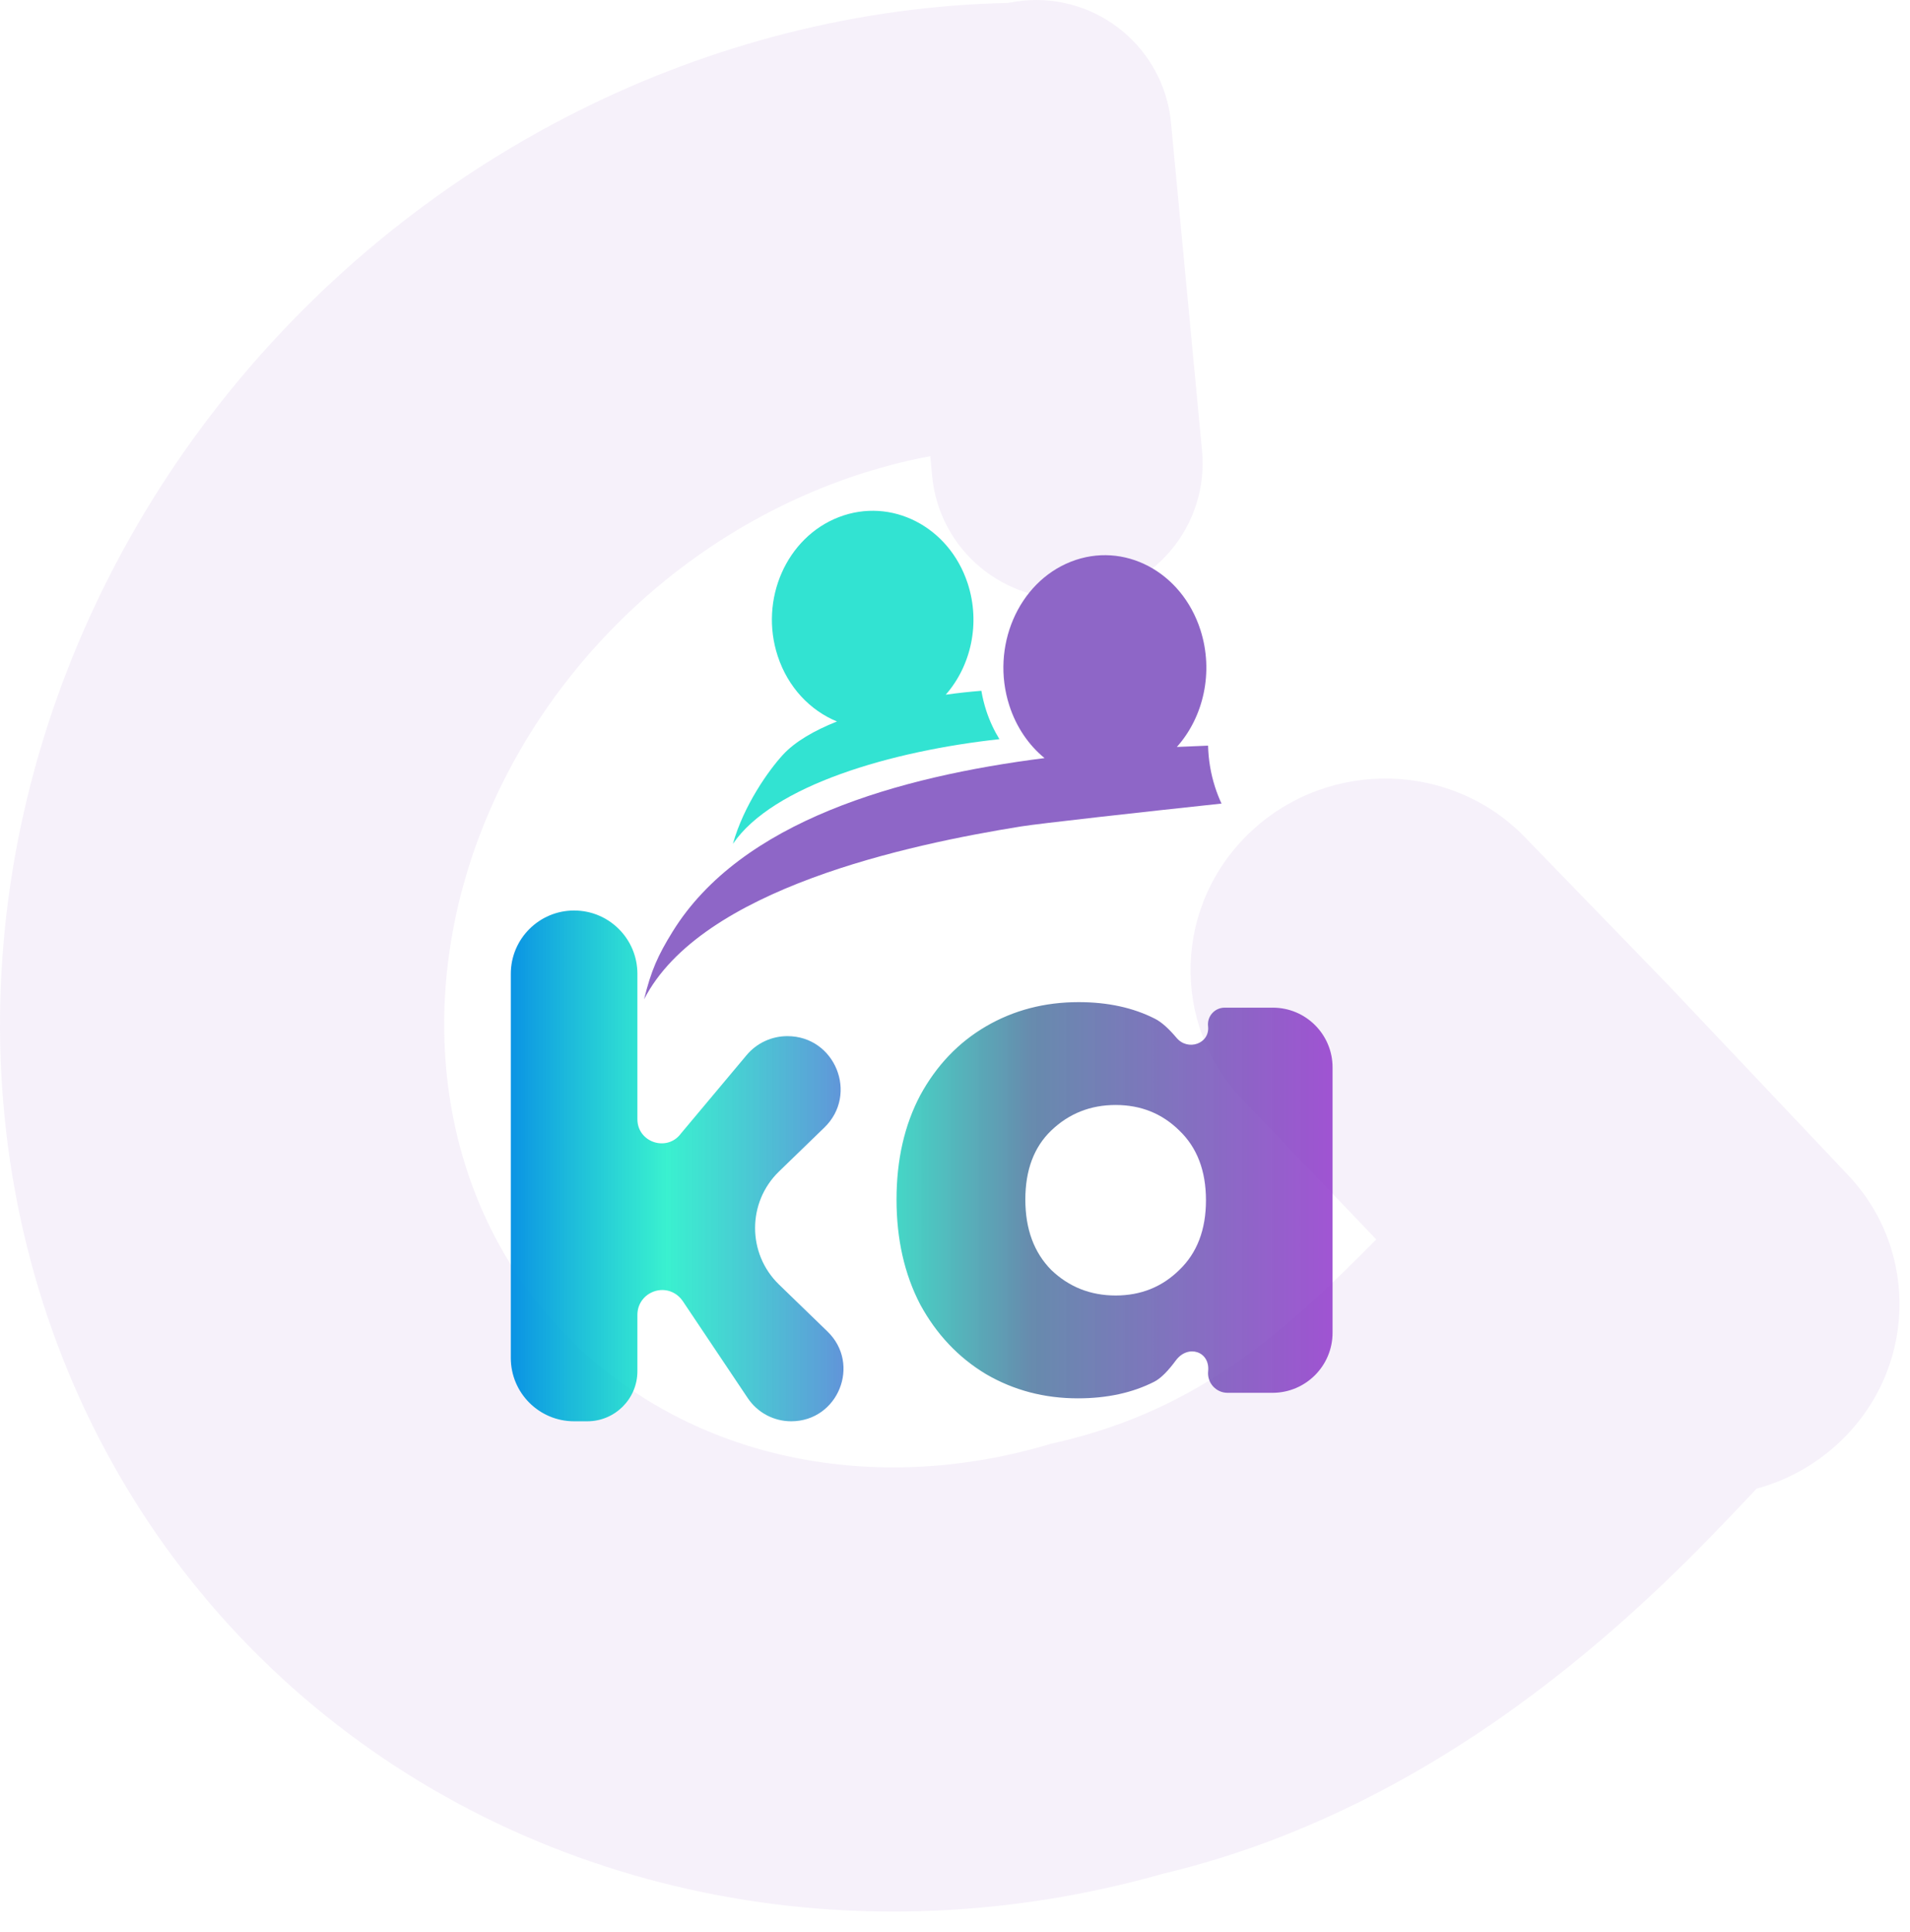 <svg width="86" height="87" viewBox="0 0 86 87" fill="none" xmlns="http://www.w3.org/2000/svg">
<path fill-rule="evenodd" clip-rule="evenodd" d="M52.726 5.528C52.408 2.173 49.431 -0.29 46.076 0.028C45.843 0.05 45.614 0.084 45.39 0.131C38.687 0.279 32.049 1.975 25.983 5.024C19.582 8.241 13.956 12.894 9.581 18.579C5.205 24.264 2.173 30.862 0.81 37.829C-0.553 44.8 -0.206 51.957 1.929 58.649C4.067 65.349 7.916 71.319 13.153 75.983C18.387 80.645 24.773 83.795 31.684 85.215C38.498 86.616 45.598 86.292 52.373 84.372C65.717 81.196 74.875 71.5 78.712 67.437C78.785 67.359 78.857 67.283 78.927 67.209C78.983 67.15 79.038 67.091 79.092 67.035C80.423 66.673 81.688 65.996 82.765 64.999C86.283 61.744 86.466 56.315 83.174 52.874L75.145 44.388L68.7 37.74C65.408 34.299 59.887 34.148 56.369 37.403C52.851 40.658 52.668 46.087 55.96 49.528L61.968 55.811C58.029 59.791 54.12 63.447 47.61 64.946L47.338 65.009L47.07 65.087C43.193 66.211 39.29 66.36 35.71 65.625C32.139 64.891 28.98 63.297 26.456 61.048C23.933 58.801 22.047 55.905 20.983 52.569C19.916 49.225 19.691 45.486 20.438 41.667C21.186 37.843 22.881 34.089 25.43 30.778C27.979 27.466 31.262 24.755 34.965 22.894C37.21 21.765 39.545 20.981 41.887 20.541L41.971 21.433C42.289 24.788 45.266 27.251 48.621 26.933C51.977 26.616 54.44 23.638 54.122 20.283L52.726 5.528Z" fill="#8E4BC2" fill-opacity="0.08"/>
<path d="M35.623 64C34.838 64 34.105 63.609 33.668 62.956L30.741 58.586C30.689 58.508 30.626 58.436 30.555 58.373C29.836 57.735 28.7 58.245 28.7 59.207V61.744C28.7 62.99 27.69 64 26.444 64H25.85C24.276 64 23 62.724 23 61.15V52.5V43.85C23 42.276 24.276 41 25.85 41C27.424 41 28.7 42.276 28.7 43.85V50.397C28.7 51.446 30.041 51.885 30.662 51.039L33.615 47.514C34.07 46.971 34.743 46.657 35.452 46.657C37.604 46.657 38.664 49.275 37.118 50.773L35.077 52.75C33.639 54.144 33.639 56.451 35.077 57.844L37.259 59.958C38.778 61.428 37.737 64 35.623 64Z" fill="url(#paint0_linear_56_122)"/>
<path d="M40.367 54.016C40.367 52.233 40.722 50.669 41.433 49.322C42.167 47.975 43.156 46.939 44.4 46.214C45.644 45.489 47.033 45.126 48.567 45.126C49.878 45.126 51.022 45.375 52 45.872C52.315 46.029 52.651 46.349 52.98 46.739C53.49 47.342 54.483 46.995 54.395 46.21C54.344 45.765 54.693 45.375 55.141 45.375H57.311C58.796 45.375 60 46.579 60 48.064V54.047V60.013C60 61.507 58.789 62.718 57.295 62.718H55.272C54.752 62.718 54.346 62.269 54.398 61.751C54.491 60.847 53.487 60.526 52.946 61.257C52.616 61.704 52.28 62.065 51.967 62.221C50.989 62.718 49.844 62.967 48.533 62.967C47.022 62.967 45.644 62.604 44.4 61.879C43.156 61.133 42.167 60.087 41.433 58.74C40.722 57.372 40.367 55.797 40.367 54.016ZM54.3 54.047C54.3 52.72 53.9 51.674 53.1 50.907C52.322 50.141 51.367 49.757 50.233 49.757C49.1 49.757 48.133 50.141 47.333 50.907C46.556 51.653 46.167 52.689 46.167 54.016C46.167 55.342 46.556 56.398 47.333 57.186C48.133 57.952 49.1 58.336 50.233 58.336C51.367 58.336 52.322 57.952 53.1 57.186C53.9 56.419 54.3 55.373 54.3 54.047Z" fill="url(#paint1_linear_56_122)"/>
<path fill-rule="evenodd" clip-rule="evenodd" d="M44.187 31.106C43.673 31.147 43.133 31.205 42.583 31.282C43.721 29.985 44.16 28.061 43.568 26.262C42.728 23.71 40.134 22.378 37.773 23.285C35.413 24.192 34.179 26.995 35.019 29.547C35.483 30.958 36.485 31.996 37.686 32.488C36.655 32.899 35.79 33.399 35.246 33.994C34.618 34.678 33.485 36.264 33 38C34.79 35.363 40.157 33.812 45 33.285C44.761 32.896 44.562 32.471 44.411 32.012C44.313 31.711 44.239 31.409 44.187 31.106Z" fill="#32E3D2"/>
<path fill-rule="evenodd" clip-rule="evenodd" d="M54.395 33.576C53.943 33.592 53.473 33.612 52.989 33.635C54.188 32.296 54.66 30.265 54.052 28.369C53.206 25.733 50.594 24.357 48.217 25.294C45.84 26.231 44.598 29.127 45.444 31.762C45.761 32.749 46.325 33.559 47.032 34.137C40.486 34.969 33.365 36.961 30.282 41.956C29.626 43.018 29.319 43.694 29 45C31.558 40.009 40.932 38.027 45.97 37.215C46.783 37.083 51.462 36.563 55 36.185C54.89 35.947 54.792 35.699 54.709 35.44C54.511 34.824 54.41 34.196 54.395 33.576Z" fill="#8E66C7"/>
<defs>
<linearGradient id="paint0_linear_56_122" x1="68.379" y1="21.166" x2="19.973" y2="21.166" gradientUnits="userSpaceOnUse">
<stop stop-color="#9A1EE7" stop-opacity="0.32"/>
<stop offset="0.082" stop-color="#45719B" stop-opacity="0.817"/>
<stop offset="0.132" stop-color="#9436CE" stop-opacity="0.859"/>
<stop offset="0.457" stop-color="#9A1EE7"/>
<stop offset="0.792" stop-color="#06EDC3" stop-opacity="0.792"/>
<stop offset="0.97" stop-color="#007AEA"/>
</linearGradient>
<linearGradient id="paint1_linear_56_122" x1="98.463" y1="-49.535" x2="10.889" y2="-49.535" gradientUnits="userSpaceOnUse">
<stop stop-color="#9A1EE7"/>
<stop offset="0.214" stop-color="#EA004F"/>
<stop offset="0.432" stop-color="#9436CE" stop-opacity="0.859"/>
<stop offset="0.594" stop-color="#45719B" stop-opacity="0.817"/>
<stop offset="0.688" stop-color="#06EDC3" stop-opacity="0.792"/>
<stop offset="0.97" stop-color="#007AEA"/>
</linearGradient>
</defs>
</svg>
